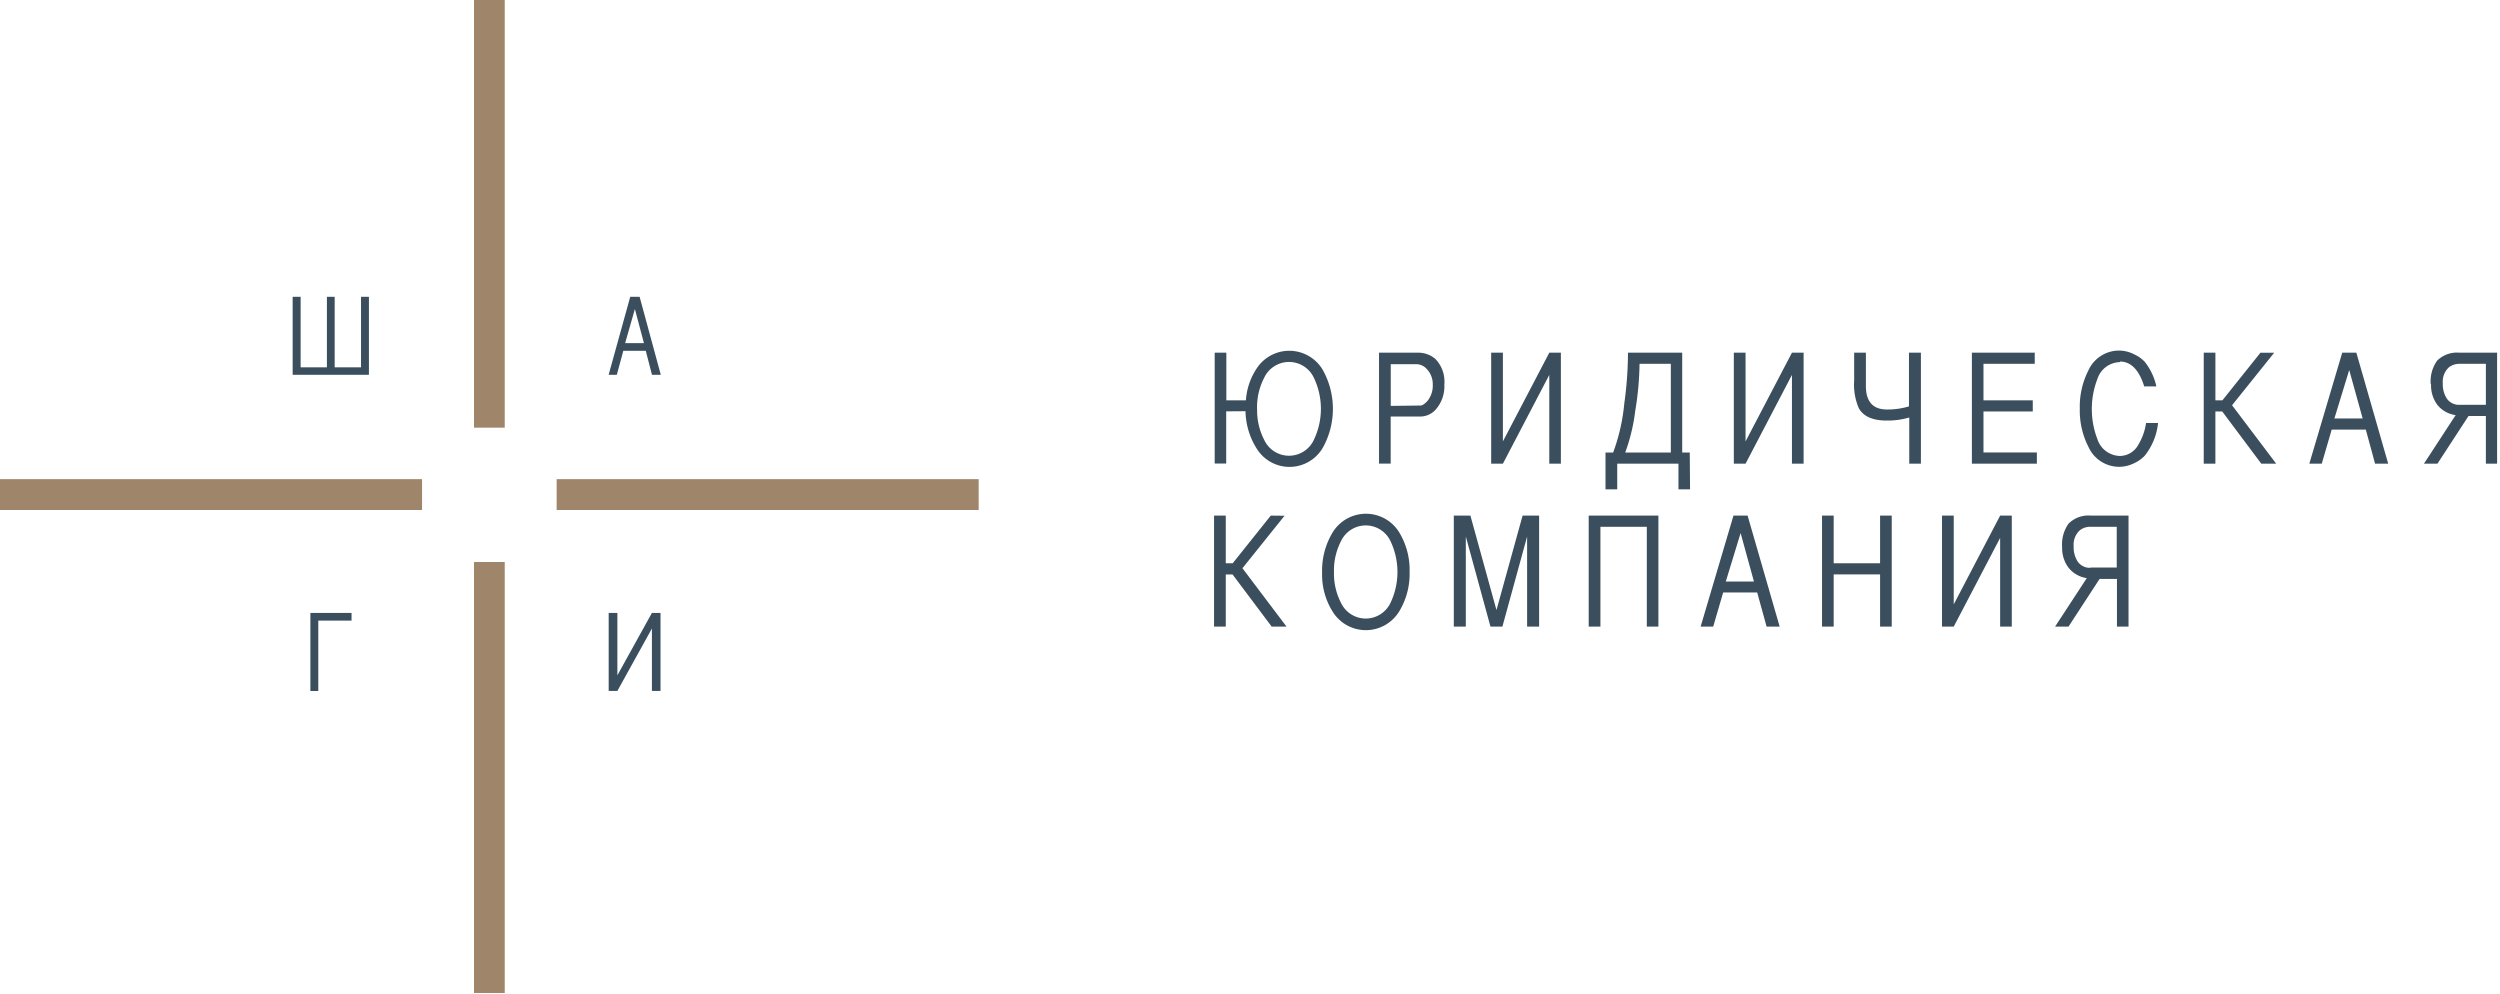 <svg width="435" height="173" xmlns="http://www.w3.org/2000/svg"><g fill="none" fill-rule="evenodd"><path fill="#3A4E5D" d="M54.006 120.233v-13.587h7.164v1.333h-5.787v12.254zm53.417-.013h-1.512v-13.574h1.512v10.86l6.009-10.86h1.499v13.574h-1.5v-10.86z"/><path fill="#9F856A" d="M0 83.372h73.434v5.368H0zm96.855 0h73.434v5.368H96.855zM82.478 97.786h5.345v74.993h-5.345zm0-97.786h5.345v74.413h-5.345z"/><path fill="#3A4E5D" d="M58.233 63.911h4.584V51.645h1.376v13.574H50.922V51.645h1.389V63.91h4.57V51.645h1.352z"/><path d="M105.9 65.22l3.76-13.575h1.634l3.686 13.574h-1.536l-1.081-4.183h-3.908l-1.13 4.183h-1.426zm6.143-5.517l-1.573-5.936-1.695 5.936h3.268zm101.316 11.871v9.083h-2.003V61.369h2.027v8.293h3.404a11.346 11.346 0 0 1 2.126-5.911 6.772 6.772 0 0 1 5.782-2.706 6.779 6.779 0 0 1 5.462 3.31 13.91 13.91 0 0 1 0 13.575 6.716 6.716 0 0 1-5.697 3.31 6.715 6.715 0 0 1-5.78-3.162 12.7 12.7 0 0 1-1.966-6.528l-3.355.024zm5.382-.431c-.05 1.863.369 3.71 1.217 5.368a4.767 4.767 0 0 0 4.331 2.787 4.767 4.767 0 0 0 4.332-2.787 12.512 12.512 0 0 0 0-10.761 4.779 4.779 0 0 0-4.332-2.77 4.779 4.779 0 0 0-4.331 2.77 11.145 11.145 0 0 0-1.23 5.38l.013.013zm27.809-9.774a4.62 4.62 0 0 1 3.206 1.086 5.691 5.691 0 0 1 1.56 4.467 6.075 6.075 0 0 1-1.486 4.32 3.606 3.606 0 0 1-2.642 1.233h-5.21v8.194h-2.028v-19.3h6.6zm.601 9.194c.332 0 .738-.272 1.23-.803a4.207 4.207 0 0 0 .92-2.813 3.822 3.822 0 0 0-1.08-2.777 2.453 2.453 0 0 0-1.684-.802h-4.547v7.256l5.161-.061z" fill="#3A4E5D" fill-rule="nonzero"/><path fill="#3A4E5D" d="M261.504 80.682h-2.04V61.369h2.04v15.438l8.073-15.438h2.015v19.313h-2.015v-15.45z"/><path d="M294.067 85.149h-2.015v-4.467h-10.654v4.467h-2.04v-6.405h1.328a33.538 33.538 0 0 0 1.941-8.54c.414-2.926.628-5.879.64-8.835h9.436v17.375h1.315l.05 6.405zm-3.342-21.843h-5.444a53.444 53.444 0 0 1-.75 8.182 32.297 32.297 0 0 1-1.744 7.256h7.938V63.306z" fill="#3A4E5D" fill-rule="nonzero"/><path fill="#3A4E5D" d="M303.726 80.682h-2.04V61.369h2.04v15.438l8.073-15.438h2.028v19.313h-2.028v-15.45zm24.552-9.428a13.072 13.072 0 0 0 3.883-.543v-9.342h2.076v19.313h-2.027v-8.034a13.61 13.61 0 0 1-3.908.53c-2.458 0-4.043-.715-4.854-2.122a10.269 10.269 0 0 1-.823-4.837v-4.85h2.04v5.8c0 2.715 1.229 4.085 3.686 4.085m25.695-9.885v1.937h-8.921v6.356h8.577v1.937h-8.577v7.133h9.29v1.95h-11.306V61.369zm14.832 1.641a4.217 4.217 0 0 0-3.933 2.937 14.558 14.558 0 0 0 0 10.453 4.217 4.217 0 0 0 3.933 2.937 3.685 3.685 0 0 0 3.194-1.963 9.9 9.9 0 0 0 1.34-3.776h2.089a10.884 10.884 0 0 1-2.335 5.714c-.497.51-1.08.927-1.72 1.234a5.952 5.952 0 0 1-2.691.679 5.86 5.86 0 0 1-5.37-3.48 13.82 13.82 0 0 1-1.5-6.615c-.066-2.32.45-4.62 1.5-6.688a5.86 5.86 0 0 1 5.37-3.443c.94.017 1.862.258 2.69.703.647.299 1.23.717 1.721 1.234a10.422 10.422 0 0 1 2.04 4.295h-2.114c-.897-2.876-2.31-4.32-4.214-4.32m16.601 17.771h-2.028V61.369h2.028v8.293h1.216l6.624-8.293 2.384.012-7.324 9.132 7.68 10.169h-2.593l-6.795-9.083h-1.192z"/><path d="M401.822 80.682l5.726-19.313h2.458l5.542 19.313h-2.286l-1.61-5.936h-5.935l-1.732 5.936h-2.163zm9.278-7.873l-2.335-8.429-2.58 8.429h4.915zm11.845-5.961a6.19 6.19 0 0 1 1.119-4.097 4.903 4.903 0 0 1 3.895-1.382h6.537v19.313h-1.954v-8.293h-3.023l-5.406 8.293h-2.347l5.517-8.453a4.91 4.91 0 0 1-3.207-1.815 5.669 5.669 0 0 1-1.07-3.566m4.916 3.591h4.62v-7.133h-4.559a2.953 2.953 0 0 0-1.916.642 3.427 3.427 0 0 0-1.02 2.764 4.537 4.537 0 0 0 .663 2.58 2.54 2.54 0 0 0 2.249 1.147" fill="#3A4E5D" fill-rule="nonzero"/><path fill="#3A4E5D" d="M213.285 109.028h-2.04V89.715h2.04v8.293h1.204l6.624-8.293 2.396.025-7.324 9.131 7.668 10.157h-2.58l-6.808-9.07h-1.18z"/><path d="M245.271 99.526a12.629 12.629 0 0 1-1.757 6.774 6.802 6.802 0 0 1-5.797 3.348 6.801 6.801 0 0 1-5.852-3.249 12.12 12.12 0 0 1-1.819-6.75 12.852 12.852 0 0 1 1.745-6.861 6.802 6.802 0 0 1 5.84-3.397 6.802 6.802 0 0 1 5.883 3.323 12.616 12.616 0 0 1 1.757 6.812m-13.16 0a11.145 11.145 0 0 0 1.228 5.38 4.766 4.766 0 0 0 4.301 2.721 4.766 4.766 0 0 0 4.301-2.721 12.512 12.512 0 0 0 0-10.76 4.766 4.766 0 0 0-4.3-2.722 4.766 4.766 0 0 0-4.302 2.721 11.145 11.145 0 0 0-1.228 5.38" fill="#3A4E5D" fill-rule="nonzero"/><path fill="#3A4E5D" d="M255.053 93.355v15.673h-2.09V89.715h2.888l4.535 16.437 4.546-16.437h2.876v19.313h-2.09V93.355l-4.3 15.673h-2.077zm23.421-1.69v17.363h-2.04V89.715h12.128v19.313h-2.015V91.665z"/><path d="M295.91 109.028l5.715-19.313h2.457l5.579 19.313h-2.273l-1.635-5.936h-5.922l-1.733 5.936h-2.187zm9.278-7.837l-2.322-8.44-2.58 8.44h4.902z" fill="#3A4E5D" fill-rule="nonzero"/><path fill="#3A4E5D" d="M319.061 99.945v9.083h-2.027V89.715h2.027v8.293h8.074v-8.293h2.027v19.313h-2.027v-9.083zm20.89 9.083h-2.04V89.715h2.04v15.45l8.074-15.45h2.027v19.313h-2.027V93.59z"/><path d="M358.814 95.206a6.19 6.19 0 0 1 1.118-4.097 4.903 4.903 0 0 1 3.895-1.394h6.537v19.313h-2.015v-8.293h-3.023l-5.407 8.293h-2.334l5.517-8.441a4.91 4.91 0 0 1-3.22-1.864 5.669 5.669 0 0 1-1.068-3.566m4.915 3.591h4.583v-7.083h-4.546a2.843 2.843 0 0 0-1.917.641 3.39 3.39 0 0 0-1.032 2.765 4.593 4.593 0 0 0 .663 2.579 2.54 2.54 0 0 0 2.249 1.147" fill="#3A4E5D" fill-rule="nonzero"/></g></svg>